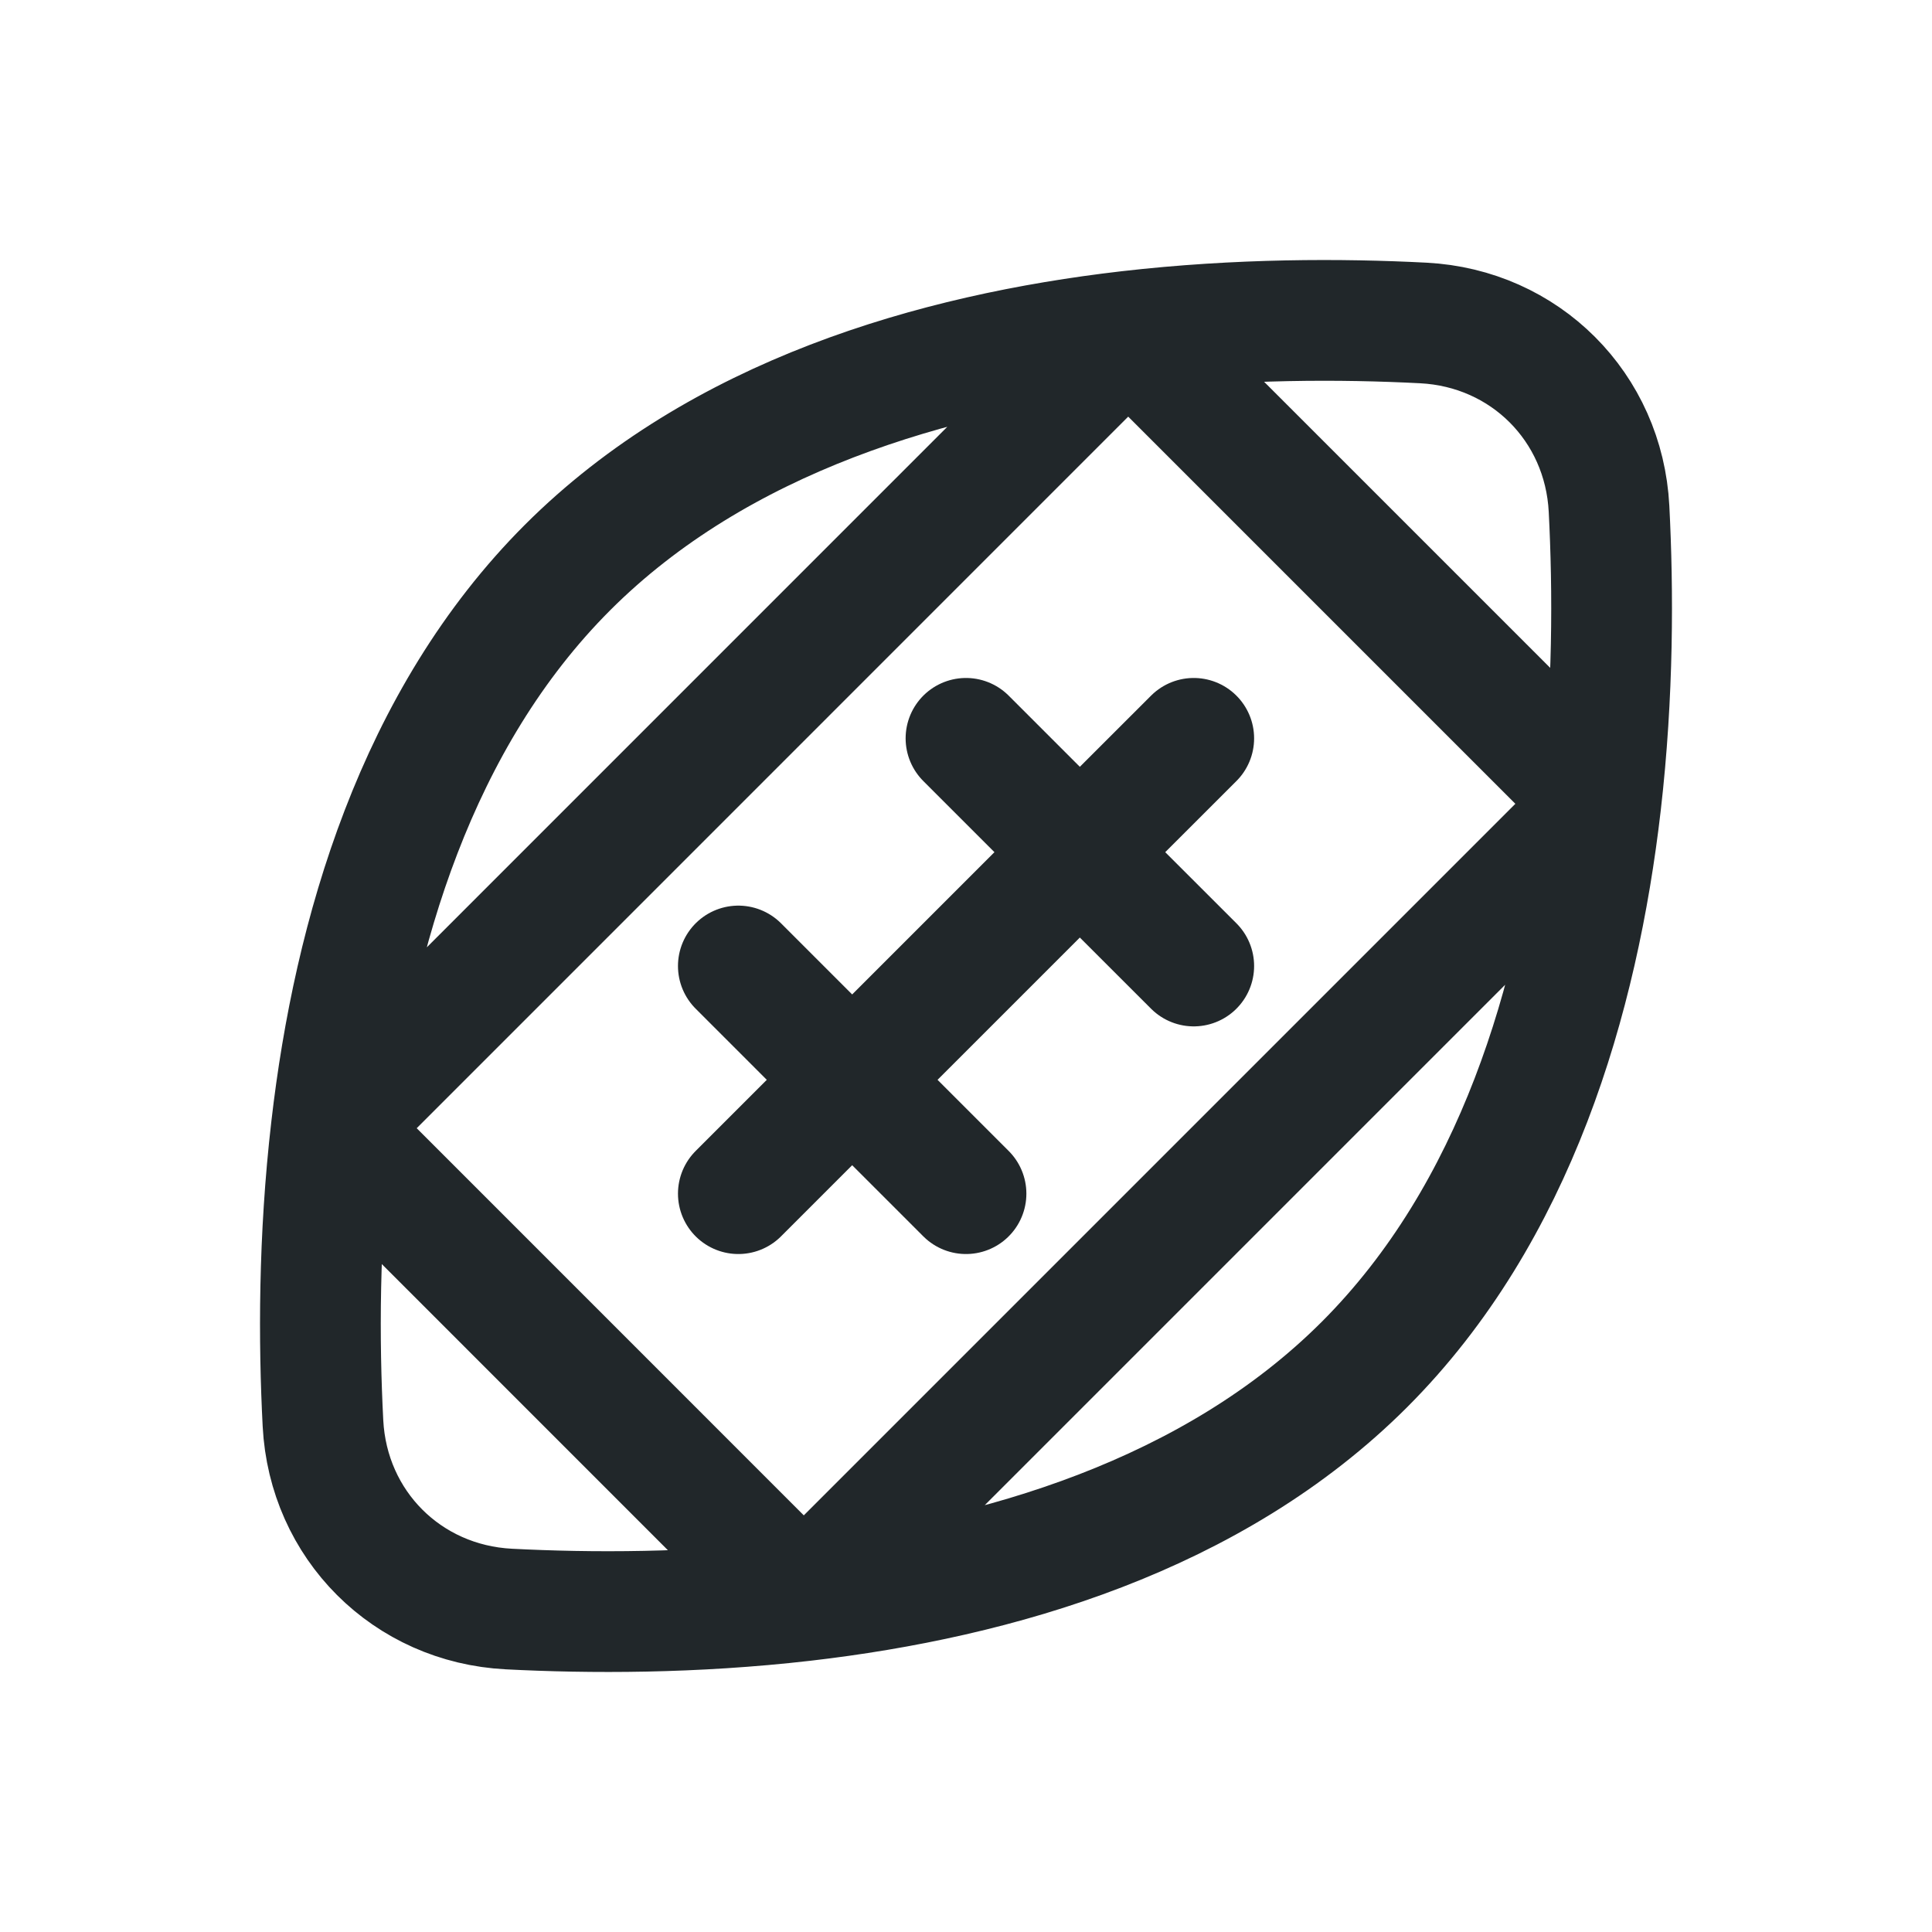 <svg width="24" height="24" viewBox="0 0 24 24" fill="none" xmlns="http://www.w3.org/2000/svg">
<path d="M13.414 10.586L14.829 12M4.116 14.015C3.957 15.386 3.96 16.672 4.012 17.68C4.077 18.944 5.056 19.923 6.321 19.988C7.329 20.04 8.615 20.043 9.985 19.885L4.116 14.015ZM4.116 14.015C4.394 11.604 5.17 8.931 7.05 7.05C8.931 5.17 11.604 4.394 14.015 4.115L4.116 14.015ZM4.116 14.015L9.985 19.885L4.116 14.015ZM9.985 19.885C12.396 19.606 15.069 18.83 16.95 16.95C18.83 15.069 19.606 12.396 19.885 9.985L9.985 19.885ZM14.015 4.115C15.386 3.957 16.672 3.96 17.68 4.012C18.944 4.077 19.923 5.056 19.988 6.321C20.04 7.328 20.043 8.615 19.885 9.985L14.015 4.115ZM14.015 4.115L19.885 9.985L14.015 4.115ZM9.172 14.828L10.586 13.414L9.172 14.828ZM10.586 13.414L9.172 12L10.586 13.414ZM10.586 13.414L12 14.828L10.586 13.414ZM10.586 13.414L13.414 10.586L10.586 13.414ZM13.414 10.586L14.829 9.172L13.414 10.586ZM13.414 10.586L12 9.172L13.414 10.586Z" stroke="#21272A" stroke-width="1.5" stroke-linecap="round" stroke-linejoin="round"/>
</svg>

